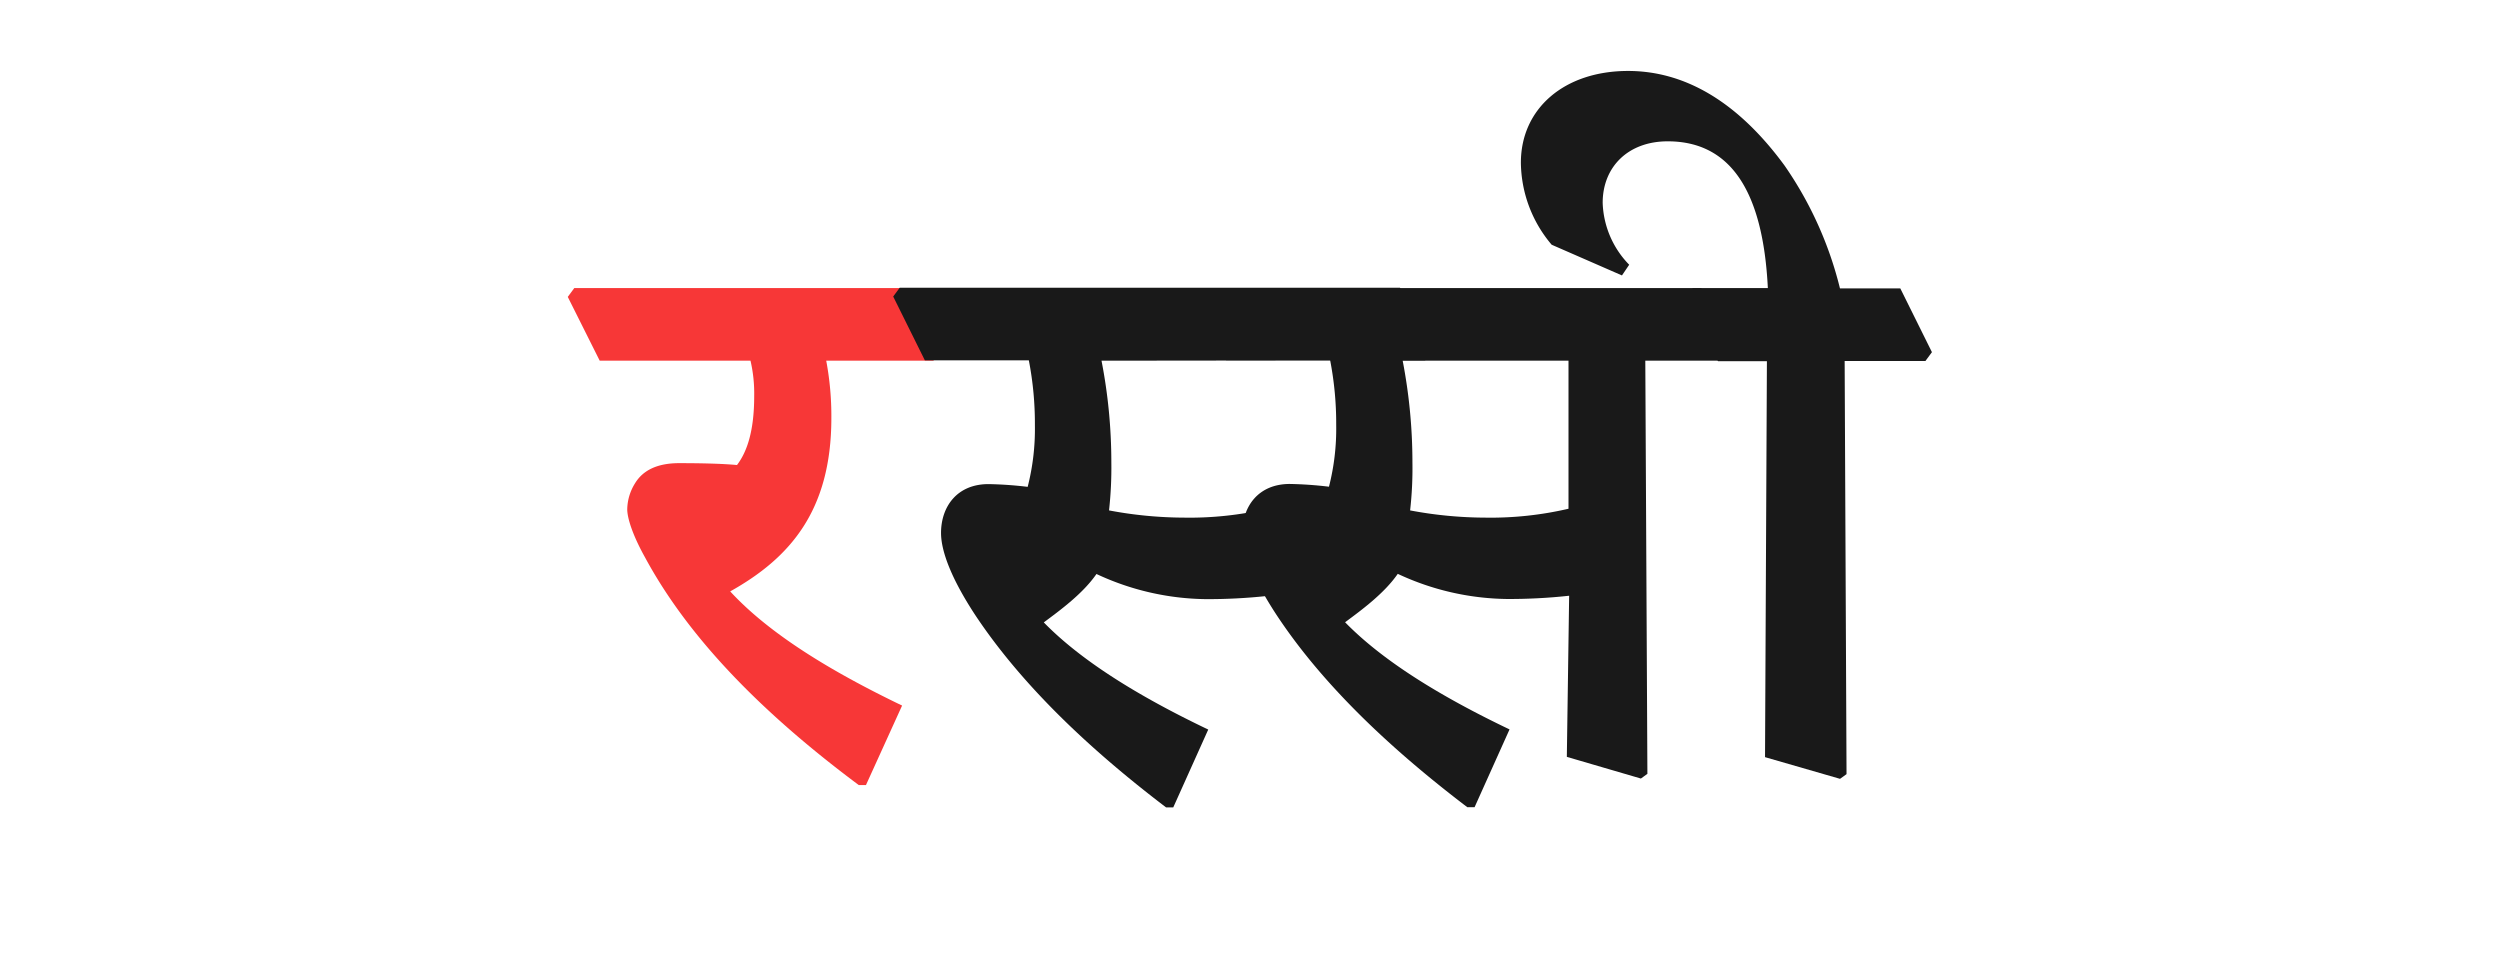 <svg id="Layer_1" data-name="Layer 1" xmlns="http://www.w3.org/2000/svg" viewBox="0 0 346 133"><defs><style>.cls-1{fill:#f73737;}.cls-2{fill:#191919;}</style></defs><path class="cls-1" d="M78.58,41.09l.9-1.22H125.7l4.38,8.83-.9,1.22H114.35a41.39,41.39,0,0,1,.71,7.93c0,12.9-5.8,19.41-14,24,5.35,5.81,13.8,11,23.79,15.8l-5,11h-1c-13.15-9.8-23.47-20.18-29.59-31.53-1.55-2.77-2.45-5.28-2.45-6.64a7,7,0,0,1,1.09-3.61C89,65.07,91,64.1,94,64.1s6,.07,8,.26c1.42-1.87,2.38-4.77,2.38-9.54a20.09,20.09,0,0,0-.51-4.9H83Z"/><path class="cls-2" d="M152.45,49.92A73.64,73.64,0,0,1,153.81,64a53.59,53.59,0,0,1-.32,6.64,56.48,56.48,0,0,0,10.38,1,47.43,47.43,0,0,0,11.53-1.23l.07,12.06a76.51,76.51,0,0,1-8.64.45,36.62,36.62,0,0,1-15.08-3.48c-1.87,2.71-5,5-7.29,6.7,5.09,5.22,12.89,10.12,22.76,14.83l-4.84,10.77h-1c-10.77-8.19-20-17-26.37-26.56-3.29-5-4.77-8.84-4.77-11.42,0-3.61,2.19-6.76,6.57-6.76a53.12,53.12,0,0,1,5.42.38,32.36,32.36,0,0,0,1-8.51,46,46,0,0,0-.84-9H128l-4.38-8.83.9-1.22h69.24l4.38,8.83-.9,1.22"/><path class="cls-2" d="M165.31,41.09l.9-1.22h69.24l4.38,8.83-.9,1.22H227.71L228,107.1l-.9.65-10.25-3,.32-22.3a76.51,76.51,0,0,1-8.64.45,36.62,36.62,0,0,1-15.08-3.48c-1.87,2.71-5,5-7.29,6.7,5.09,5.22,12.9,10.12,22.76,14.83l-4.84,10.77h-1c-10.77-8.19-20.05-17-26.37-26.56-3.29-5-4.77-8.84-4.77-11.42,0-3.61,2.19-6.76,6.57-6.76a53.12,53.12,0,0,1,5.42.38,32.36,32.36,0,0,0,1-8.51,46,46,0,0,0-.84-9H169.69Zm28.82,8.83A74.41,74.41,0,0,1,195.48,64a51.71,51.71,0,0,1-.32,6.64,56.57,56.57,0,0,0,10.38,1,47.58,47.58,0,0,0,11.54-1.23V49.92Z"/><path class="cls-2" d="M233.39,41.09l.9-1.22h10.38c-.65-13.16-5-20.31-13.86-20.31-5.48,0-9,3.54-9,8.51a12.84,12.84,0,0,0,3.67,8.57l-1,1.48-9.73-4.25a17.81,17.81,0,0,1-4.26-11.35c0-7.54,6.06-12.7,14.83-12.7,7.61,0,15,4,21.66,13.09a51.21,51.21,0,0,1,7.67,17H263l4.38,8.83-.9,1.22H255.3l.26,57.18-.9.65-10.38-3,.26-54.8h-6.77Z"/></svg>